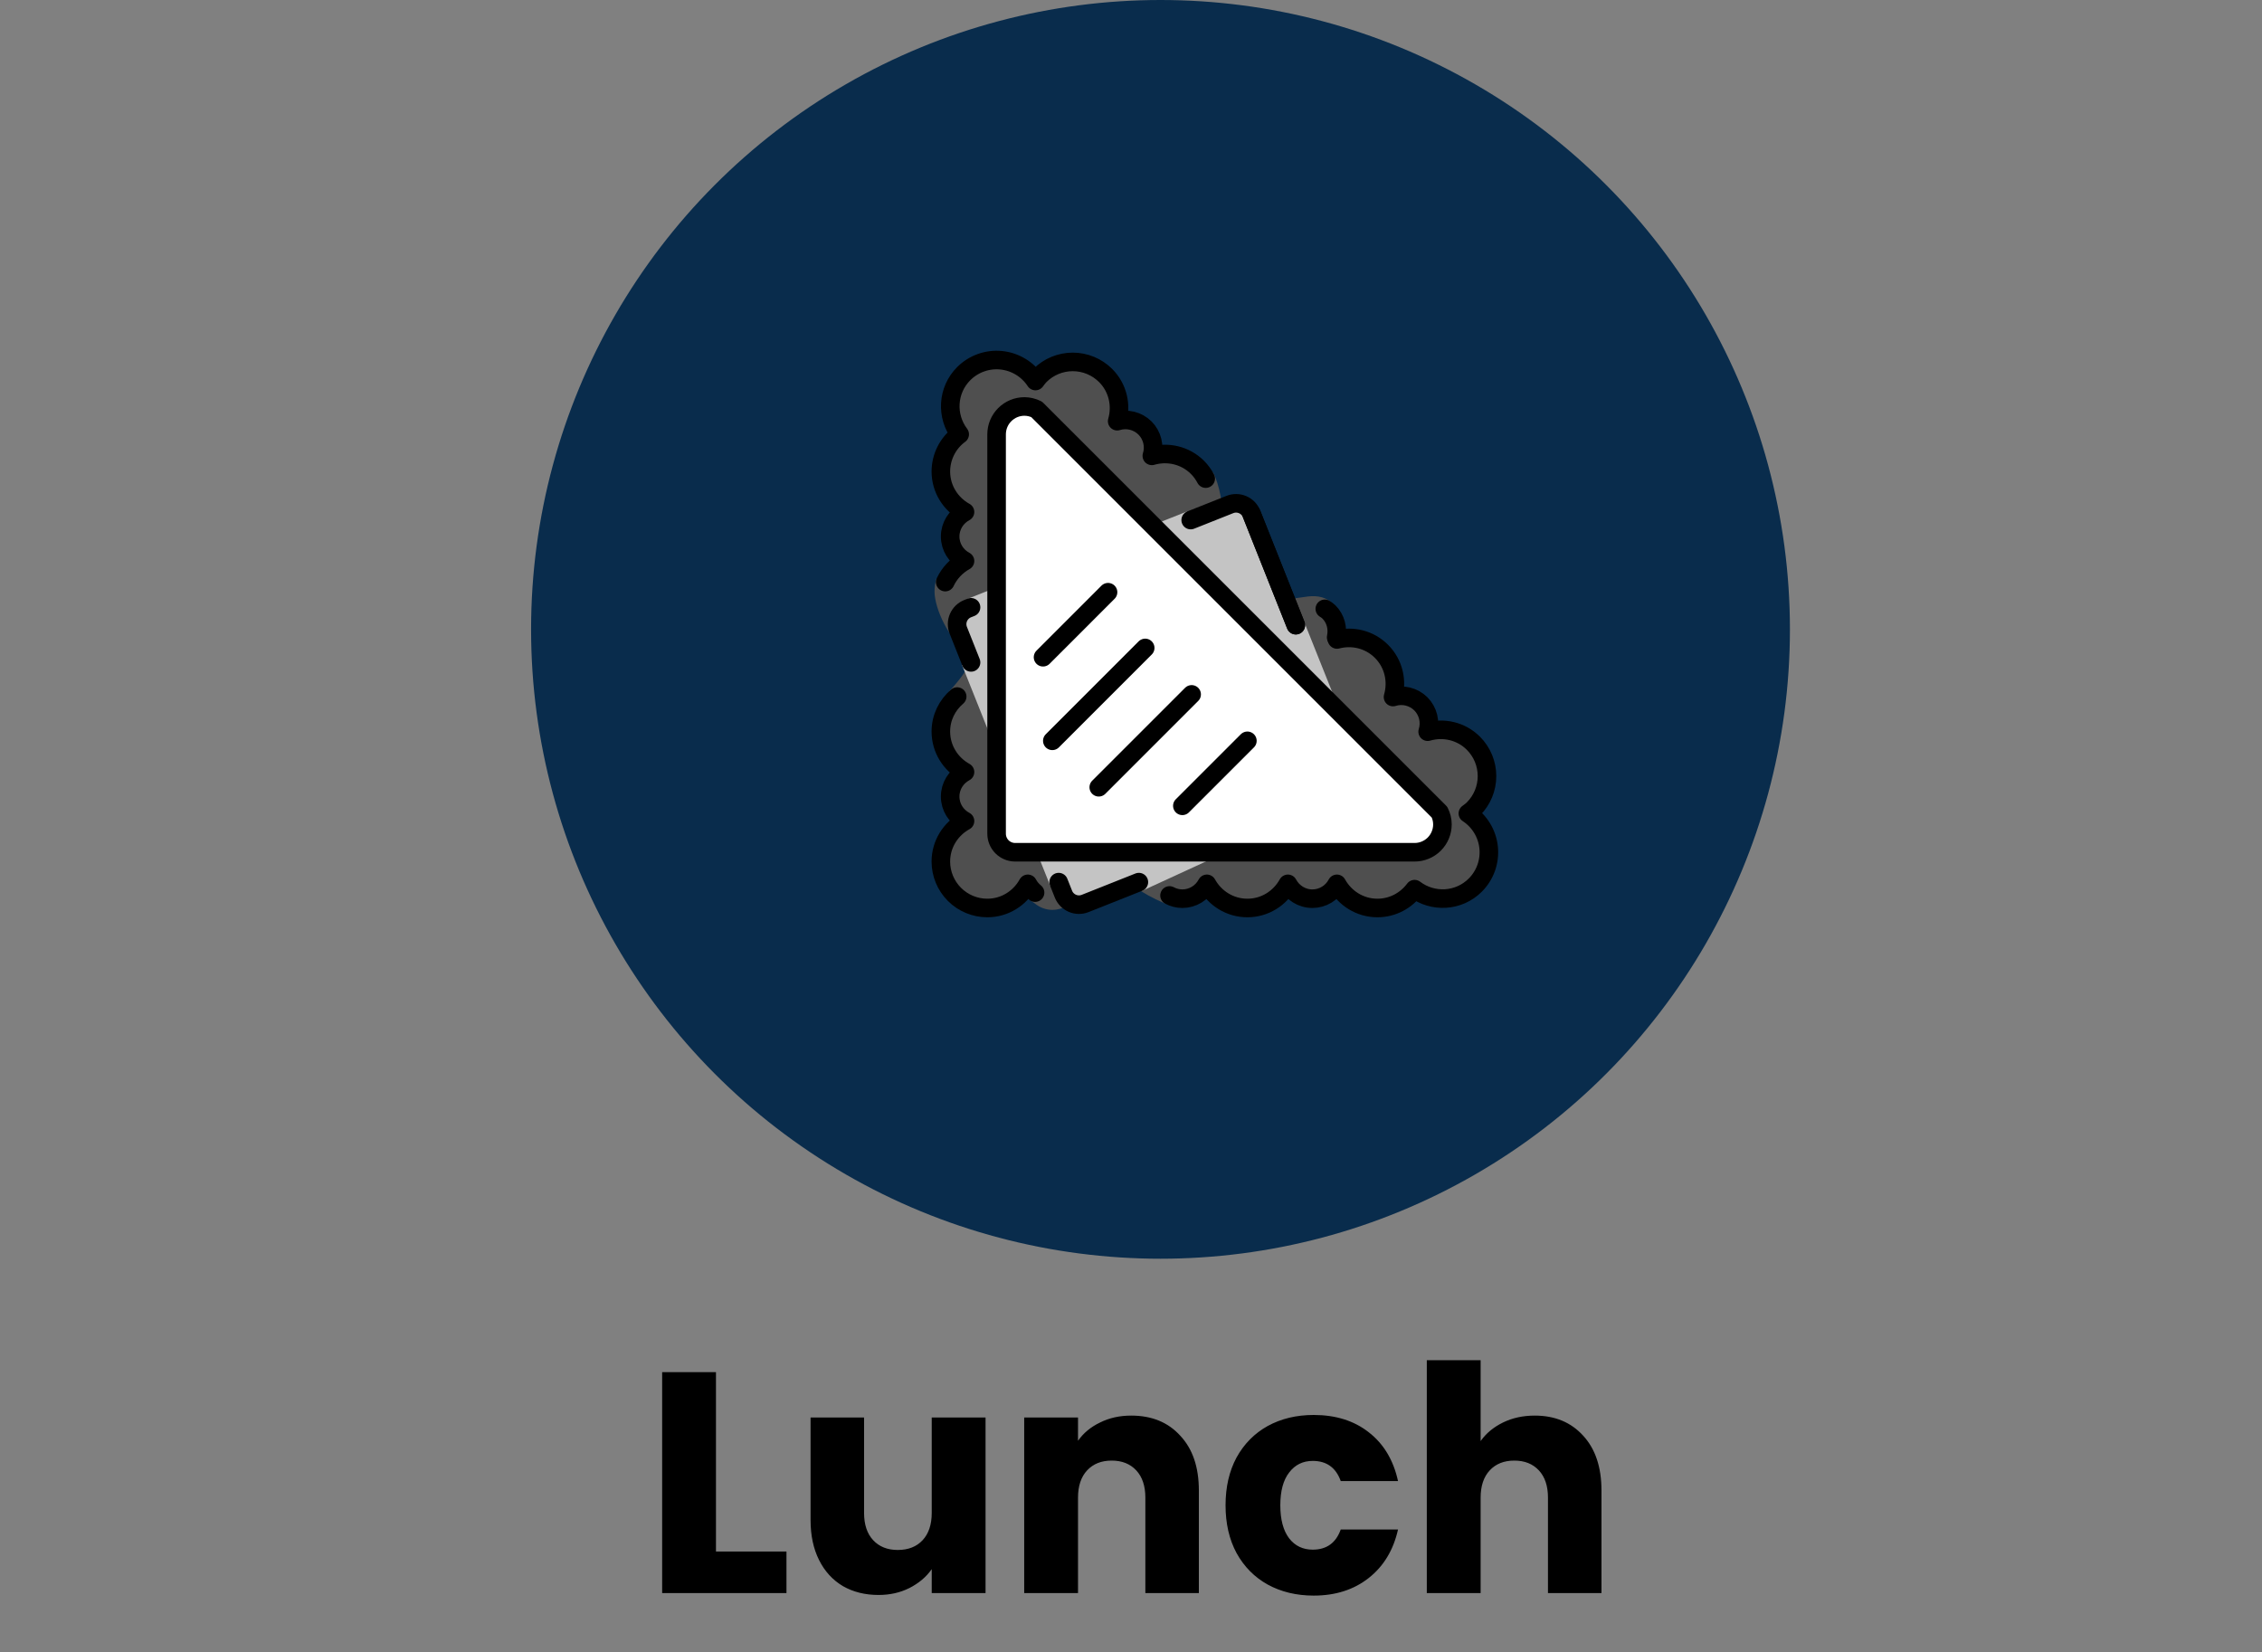 <svg width="115" height="84" viewBox="0 0 115 84" fill="none" xmlns="http://www.w3.org/2000/svg">
<rect x="0" y="0" width="115" height="84" fill="#808080" stroke="none"/>
<path d="M36.4 78.888H39.984V81H33.664V69.768H36.4V78.888ZM50.105 72.072V81H47.369V79.784C47.092 80.179 46.713 80.499 46.233 80.744C45.764 80.979 45.241 81.096 44.665 81.096C43.982 81.096 43.38 80.947 42.857 80.648C42.334 80.339 41.929 79.896 41.641 79.32C41.353 78.744 41.209 78.067 41.209 77.288V72.072H43.929V76.92C43.929 77.517 44.084 77.981 44.393 78.312C44.702 78.643 45.118 78.808 45.641 78.808C46.174 78.808 46.596 78.643 46.905 78.312C47.214 77.981 47.369 77.517 47.369 76.92V72.072H50.105ZM57.51 71.976C58.556 71.976 59.388 72.317 60.006 73C60.636 73.672 60.95 74.6 60.95 75.784V81H58.23V76.152C58.23 75.555 58.075 75.091 57.766 74.76C57.457 74.429 57.041 74.264 56.518 74.264C55.995 74.264 55.58 74.429 55.27 74.76C54.961 75.091 54.806 75.555 54.806 76.152V81H52.07V72.072H54.806V73.256C55.084 72.861 55.457 72.552 55.926 72.328C56.395 72.093 56.923 71.976 57.51 71.976ZM62.307 76.536C62.307 75.608 62.494 74.797 62.867 74.104C63.251 73.411 63.779 72.877 64.451 72.504C65.134 72.131 65.913 71.944 66.787 71.944C67.907 71.944 68.841 72.237 69.587 72.824C70.345 73.411 70.841 74.237 71.075 75.304H68.163C67.918 74.621 67.443 74.28 66.739 74.28C66.238 74.28 65.838 74.477 65.539 74.872C65.241 75.256 65.091 75.811 65.091 76.536C65.091 77.261 65.241 77.821 65.539 78.216C65.838 78.6 66.238 78.792 66.739 78.792C67.443 78.792 67.918 78.451 68.163 77.768H71.075C70.841 78.813 70.345 79.635 69.587 80.232C68.83 80.829 67.897 81.128 66.787 81.128C65.913 81.128 65.134 80.941 64.451 80.568C63.779 80.195 63.251 79.661 62.867 78.968C62.494 78.275 62.307 77.464 62.307 76.536ZM78.027 71.976C79.051 71.976 79.872 72.317 80.491 73C81.109 73.672 81.419 74.6 81.419 75.784V81H78.699V76.152C78.699 75.555 78.544 75.091 78.235 74.76C77.925 74.429 77.51 74.264 76.987 74.264C76.464 74.264 76.048 74.429 75.739 74.76C75.43 75.091 75.275 75.555 75.275 76.152V81H72.539V69.16H75.275V73.272C75.552 72.877 75.931 72.563 76.411 72.328C76.891 72.093 77.43 71.976 78.027 71.976Z" fill="black"/>
<circle cx="59" cy="32" r="32" fill="#092C4C"/>
<path d="M52.267 45.694L52.629 45.951C52.871 46.143 53.174 46.263 53.507 46.263C53.763 46.262 54.015 46.191 54.235 46.058C54.454 45.925 54.633 45.734 54.752 45.507C55.155 46.236 55.743 45.193 57.263 44.632C57.397 44.885 57.899 45.366 59.245 45.946L59.461 45.53C59.462 45.531 59.644 45.613 59.74 45.639C59.755 45.644 59.769 45.649 59.784 45.653C59.89 45.678 59.999 45.694 60.112 45.694C60.222 45.693 60.332 45.679 60.438 45.653C60.497 45.639 60.554 45.621 60.61 45.6C60.633 45.591 60.657 45.584 60.681 45.574C60.786 45.527 60.885 45.467 60.975 45.394C60.993 45.38 61.01 45.366 61.027 45.351C61.163 45.236 61.274 45.097 61.358 44.938L61.359 44.939C61.5 45.195 61.685 45.421 61.909 45.608C61.994 45.681 62.085 45.748 62.179 45.808C62.308 45.888 62.445 45.955 62.587 46.009C62.721 46.06 62.859 46.099 63 46.125C63.135 46.149 63.274 46.167 63.417 46.167H63.418C63.562 46.167 63.701 46.149 63.837 46.124C63.98 46.098 64.119 46.059 64.254 46.006C64.303 45.988 64.352 45.969 64.4 45.947C64.558 45.873 64.707 45.782 64.845 45.675C64.875 45.652 64.903 45.628 64.933 45.603C65.152 45.418 65.335 45.195 65.474 44.944L65.477 44.939C65.571 45.115 65.701 45.27 65.859 45.392C65.949 45.465 66.049 45.526 66.154 45.574C66.178 45.584 66.203 45.591 66.228 45.601C66.386 45.66 66.553 45.692 66.722 45.694H66.723C66.811 45.694 66.894 45.684 66.976 45.669C67.061 45.653 67.144 45.63 67.224 45.598C67.246 45.59 67.269 45.584 67.29 45.575C67.419 45.517 67.538 45.44 67.644 45.347C67.774 45.234 67.882 45.099 67.965 44.946C67.966 44.944 67.968 44.941 67.969 44.939C68.111 45.196 68.297 45.422 68.521 45.608C68.606 45.681 68.696 45.748 68.79 45.808C68.919 45.887 69.055 45.954 69.196 46.008C69.33 46.06 69.469 46.099 69.61 46.125C69.746 46.149 69.884 46.167 70.028 46.167H70.029C70.174 46.167 70.314 46.149 70.452 46.124C70.482 46.119 70.51 46.114 70.54 46.108C70.662 46.08 70.782 46.043 70.897 45.997C70.94 45.98 70.98 45.961 71.022 45.941C71.228 45.843 71.42 45.716 71.591 45.564C71.7 45.467 71.798 45.361 71.887 45.246C71.897 45.234 71.908 45.222 71.918 45.21C72.031 45.295 72.15 45.368 72.272 45.43L72.288 45.439C72.419 45.504 72.556 45.556 72.696 45.596C72.811 45.628 72.926 45.653 73.044 45.667C73.074 45.67 73.103 45.673 73.134 45.676C73.239 45.685 73.344 45.689 73.45 45.684C73.496 45.682 73.541 45.675 73.587 45.67C73.678 45.661 73.77 45.65 73.86 45.63C73.922 45.616 73.983 45.594 74.044 45.575C74.118 45.552 74.192 45.531 74.265 45.5C74.344 45.467 74.419 45.422 74.496 45.379C74.547 45.35 74.601 45.326 74.651 45.292C74.775 45.209 74.895 45.114 75.005 45.003C75.253 44.755 75.443 44.455 75.56 44.124C75.677 43.794 75.72 43.441 75.684 43.092C75.648 42.743 75.534 42.406 75.352 42.106C75.17 41.807 74.923 41.551 74.63 41.359C74.726 41.288 74.822 41.217 74.91 41.13C75.352 40.688 75.6 40.087 75.6 39.461C75.6 38.835 75.352 38.234 74.909 37.791C74.779 37.663 74.634 37.551 74.478 37.456C74.391 37.403 74.301 37.356 74.208 37.315C73.967 37.204 73.707 37.138 73.442 37.119C73.155 37.094 72.866 37.122 72.59 37.202L72.585 37.203C72.659 36.964 72.668 36.709 72.611 36.465C72.609 36.456 72.605 36.447 72.603 36.438C72.576 36.337 72.539 36.239 72.491 36.146C72.479 36.122 72.467 36.098 72.453 36.074C72.394 35.97 72.321 35.874 72.238 35.788L72.237 35.787L72.236 35.786C72.151 35.703 72.056 35.632 71.953 35.572C71.927 35.558 71.903 35.546 71.877 35.533C71.786 35.486 71.689 35.449 71.59 35.423C71.579 35.42 71.569 35.416 71.558 35.414C71.315 35.358 71.062 35.367 70.824 35.44L70.823 35.441C70.903 35.161 70.932 34.868 70.906 34.578C70.897 34.467 70.881 34.356 70.856 34.246C70.8 33.999 70.703 33.762 70.569 33.547C70.475 33.391 70.363 33.247 70.236 33.117H70.234V33.116C70.134 33.017 70.025 32.928 69.908 32.85C69.729 32.726 69.533 32.628 69.326 32.56C69.182 32.51 69.033 32.475 68.882 32.455L68.844 32.452C68.531 32.414 68.213 32.441 67.91 32.529C67.966 32.347 67.984 32.157 67.965 31.968C67.945 31.78 67.887 31.597 67.796 31.431C67.786 31.416 67.779 31.4 67.771 31.384C67.713 31.286 67.643 31.195 67.563 31.113C67.528 31.078 67.697 30.631 67.658 30.603C67.284 30.299 66.809 30.272 66.354 30.348C61.106 31.231 61.952 26.759 62.099 26.274C62.233 25.829 61.973 24.586 61.685 24.041L61.341 23.951C61.326 23.923 61.263 24.278 61.247 24.25C61.214 24.195 61.183 24.14 61.145 24.086C61.069 23.972 60.981 23.865 60.885 23.767C60.784 23.668 60.674 23.578 60.556 23.499C60.437 23.416 60.309 23.345 60.176 23.286C60.133 23.267 60.09 23.248 60.045 23.231C59.879 23.169 59.706 23.127 59.53 23.105C59.491 23.101 59.452 23.098 59.412 23.094C59.127 23.07 58.84 23.099 58.566 23.178L58.561 23.178C58.635 22.94 58.644 22.685 58.587 22.442C58.585 22.432 58.581 22.422 58.578 22.412C58.552 22.312 58.516 22.216 58.469 22.125C58.456 22.099 58.443 22.074 58.429 22.049C58.37 21.947 58.3 21.853 58.218 21.769C58.217 21.767 58.216 21.765 58.214 21.763C58.212 21.761 58.209 21.76 58.207 21.758C58.124 21.678 58.031 21.608 57.93 21.55C57.904 21.534 57.877 21.521 57.851 21.508C57.761 21.462 57.668 21.427 57.571 21.401C57.558 21.398 57.545 21.393 57.532 21.389C57.291 21.334 57.04 21.343 56.804 21.416C56.802 21.416 56.8 21.416 56.798 21.417C57.029 20.618 56.84 19.722 56.211 19.092C55.991 18.873 55.731 18.699 55.445 18.58C55.158 18.462 54.851 18.401 54.541 18.401C54.231 18.401 53.924 18.462 53.638 18.58C53.351 18.699 53.091 18.873 52.872 19.092C52.788 19.18 52.712 19.273 52.643 19.372C52.45 19.079 52.195 18.832 51.895 18.65C51.596 18.468 51.259 18.355 50.91 18.319C50.561 18.283 50.209 18.325 49.878 18.442C49.548 18.56 49.247 18.749 48.999 18.997C48.892 19.106 48.794 19.224 48.71 19.352C48.678 19.399 48.655 19.451 48.627 19.499C48.582 19.578 48.536 19.657 48.501 19.74C48.472 19.808 48.452 19.878 48.43 19.949C48.409 20.014 48.386 20.079 48.372 20.145C48.354 20.231 48.341 20.318 48.333 20.406C48.327 20.456 48.32 20.506 48.318 20.557C48.313 20.658 48.317 20.759 48.326 20.86C48.329 20.895 48.331 20.929 48.335 20.963C48.349 21.077 48.373 21.188 48.404 21.299L48.422 21.358C48.462 21.488 48.513 21.615 48.575 21.736C48.637 21.856 48.707 21.971 48.79 22.081L48.792 22.083C48.547 22.267 48.34 22.495 48.181 22.756C48.137 22.828 48.097 22.902 48.061 22.977C48.041 23.02 48.021 23.061 48.004 23.105C47.958 23.221 47.921 23.339 47.894 23.46C47.887 23.49 47.882 23.52 47.877 23.55C47.85 23.689 47.836 23.831 47.835 23.972C47.836 24.155 47.859 24.336 47.903 24.514C47.941 24.673 47.995 24.828 48.066 24.976C48.104 25.056 48.146 25.135 48.193 25.21C48.253 25.304 48.319 25.394 48.392 25.479C48.579 25.703 48.806 25.89 49.062 26.032C48.887 26.125 48.733 26.255 48.61 26.412C48.537 26.503 48.476 26.602 48.428 26.708C48.417 26.732 48.41 26.758 48.401 26.783C48.37 26.862 48.348 26.944 48.333 27.027C48.317 27.108 48.307 27.192 48.307 27.278C48.308 27.388 48.322 27.498 48.349 27.605C48.363 27.662 48.38 27.718 48.401 27.773C48.41 27.798 48.417 27.823 48.428 27.847C48.484 27.972 48.558 28.087 48.648 28.19C48.764 28.327 48.904 28.439 49.063 28.524C48.546 28.809 48.245 29.032 48.055 29.597C48.045 29.627 47.614 29.395 47.605 29.425C47.545 29.631 47.512 29.85 47.512 30.077C47.512 30.968 48.286 32.542 49.014 32.944C48.693 33.115 49.254 33.318 49.125 33.992C49.074 34.259 48.262 35.151 48.262 35.151C48.262 35.151 48.956 35.197 48.905 35.231C48.611 35.423 48.364 35.678 48.181 35.979C48.136 36.053 48.094 36.13 48.057 36.209C48.034 36.258 48.014 36.308 47.995 36.358C47.952 36.467 47.916 36.578 47.89 36.694C47.885 36.718 47.882 36.742 47.878 36.766C47.85 36.907 47.836 37.051 47.835 37.194C47.835 37.339 47.852 37.477 47.877 37.613C47.903 37.755 47.942 37.893 47.993 38.027C48.047 38.169 48.114 38.304 48.194 38.433C48.236 38.501 48.282 38.563 48.331 38.627C48.35 38.653 48.372 38.678 48.393 38.702C48.58 38.926 48.807 39.113 49.063 39.254C48.887 39.347 48.733 39.477 48.611 39.634C48.538 39.725 48.477 39.825 48.428 39.931C48.417 39.954 48.41 39.98 48.401 40.005C48.37 40.084 48.348 40.166 48.333 40.249C48.317 40.331 48.307 40.414 48.307 40.5C48.308 40.61 48.322 40.72 48.349 40.827C48.363 40.885 48.38 40.94 48.401 40.995C48.41 41.02 48.417 41.045 48.428 41.07C48.484 41.194 48.558 41.309 48.648 41.412C48.764 41.549 48.904 41.661 49.063 41.746C48.806 41.888 48.581 42.074 48.394 42.297C48.321 42.382 48.254 42.472 48.194 42.567C48.114 42.696 48.047 42.832 47.993 42.974C47.942 43.107 47.903 43.246 47.877 43.387C47.852 43.524 47.835 43.662 47.835 43.806C47.835 44.432 48.084 45.032 48.527 45.475C48.969 45.918 49.57 46.166 50.196 46.167C50.34 46.167 50.479 46.149 50.615 46.124C50.757 46.098 50.896 46.059 51.03 46.008C51.172 45.954 51.308 45.887 51.436 45.807C51.532 45.746 51.622 45.679 51.707 45.605C51.929 45.419 52.268 45.694 52.268 45.694" fill="#4F4F4F"/>
<path d="M55.175 45.823C55.07 45.865 54.957 45.886 54.843 45.885C54.729 45.883 54.617 45.859 54.513 45.814C54.408 45.769 54.313 45.704 54.234 45.623C54.155 45.541 54.092 45.445 54.05 45.339L53.823 44.851L53.397 45.045L48.91 33.815L49.368 33.68L48.748 32.069C48.706 31.964 48.685 31.851 48.686 31.737C48.687 31.623 48.711 31.51 48.756 31.406C48.801 31.301 48.866 31.206 48.947 31.127C49.029 31.047 49.125 30.984 49.231 30.942L49.153 30.465L60.338 26.009L60.535 26.443L62.502 25.64C62.715 25.555 62.954 25.558 63.165 25.649C63.377 25.74 63.543 25.911 63.628 26.125L65.879 31.786L66.328 31.68L68.987 38.334C69.164 38.779 68.89 40.343 68.446 40.521L58.075 45.289L57.899 44.851L55.175 45.823V45.823Z" fill="#C4C4C4"/>
<path d="M73.184 41.295L72.539 40.65L53.351 21.462L52.705 20.816C52.512 20.719 52.299 20.668 52.083 20.667C51.708 20.667 51.347 20.816 51.082 21.082C50.816 21.347 50.667 21.708 50.667 22.083V42.389C50.667 42.639 50.766 42.88 50.943 43.057C51.12 43.234 51.361 43.333 51.611 43.333H71.917C72.292 43.333 72.653 43.184 72.918 42.919C73.184 42.653 73.333 42.292 73.333 41.917C73.333 41.692 73.277 41.483 73.184 41.295Z" fill="white"/>
<path d="M73.184 41.295L72.539 40.65L53.351 21.462L52.705 20.816C52.512 20.719 52.299 20.668 52.083 20.667C51.708 20.667 51.347 20.816 51.082 21.082C50.816 21.347 50.667 21.708 50.667 22.083V42.389C50.667 42.639 50.766 42.88 50.943 43.057C51.12 43.234 51.361 43.333 51.611 43.333H71.917C72.292 43.333 72.653 43.184 72.918 42.919C73.184 42.653 73.333 42.292 73.333 41.917C73.333 41.692 73.277 41.483 73.184 41.295Z" stroke="black" stroke-width="0.944" stroke-miterlimit="10" stroke-linecap="round" stroke-linejoin="round"/>
<path d="M55.861 40.028L60.583 35.306" stroke="black" stroke-width="0.944" stroke-miterlimit="10" stroke-linecap="round" stroke-linejoin="round"/>
<path d="M53.5 37.667L58.222 32.944" stroke="black" stroke-width="0.944" stroke-miterlimit="10" stroke-linecap="round" stroke-linejoin="round"/>
<path d="M53.028 33.417L56.333 30.111" stroke="black" stroke-width="0.944" stroke-miterlimit="10" stroke-linecap="round" stroke-linejoin="round"/>
<path d="M60.111 40.972L63.417 37.667" stroke="black" stroke-width="0.944" stroke-miterlimit="10" stroke-linecap="round" stroke-linejoin="round"/>
<path d="M61.298 24.335C61.189 24.126 61.049 23.934 60.883 23.767C60.253 23.137 59.358 22.948 58.559 23.178C58.636 22.933 58.644 22.672 58.582 22.422C58.521 22.173 58.393 21.945 58.212 21.763C58.03 21.582 57.802 21.454 57.553 21.393C57.303 21.332 57.042 21.34 56.797 21.416C57.028 20.617 56.839 19.722 56.209 19.092C55.989 18.873 55.729 18.699 55.443 18.58C55.156 18.462 54.849 18.401 54.539 18.401C54.229 18.401 53.922 18.462 53.636 18.58C53.349 18.699 53.089 18.873 52.87 19.092C52.787 19.18 52.71 19.273 52.642 19.373C52.449 19.079 52.194 18.832 51.894 18.65C51.594 18.467 51.258 18.354 50.909 18.318C50.56 18.282 50.207 18.324 49.876 18.442C49.546 18.559 49.245 18.749 48.997 18.997C48.154 19.841 48.091 21.158 48.791 22.083C48.494 22.301 48.253 22.586 48.087 22.914C47.921 23.242 47.834 23.604 47.833 23.972C47.833 24.863 48.333 25.63 49.061 26.032C48.613 26.27 48.306 26.735 48.306 27.278C48.306 27.82 48.613 28.286 49.061 28.524C48.621 28.767 48.269 29.143 48.055 29.597" stroke="black" stroke-width="0.944" stroke-miterlimit="10" stroke-linecap="round" stroke-linejoin="round"/>
<path d="M67.93 32.405C68.025 31.952 67.913 31.465 67.561 31.113C67.498 31.049 67.425 31.004 67.353 30.956" stroke="black" stroke-width="0.944" stroke-miterlimit="10" stroke-linecap="round" stroke-linejoin="round"/>
<path d="M48.663 35.417C48.158 35.848 47.833 36.478 47.833 37.194C47.833 38.086 48.333 38.852 49.061 39.254C48.613 39.492 48.306 39.957 48.306 40.5C48.306 41.043 48.613 41.508 49.061 41.746C48.333 42.148 47.833 42.914 47.833 43.806C47.833 44.432 48.082 45.032 48.525 45.475C48.968 45.918 49.568 46.167 50.194 46.167C51.086 46.167 51.852 45.667 52.254 44.939C52.345 45.112 52.472 45.263 52.623 45.385" stroke="black" stroke-width="0.944" stroke-miterlimit="10" stroke-linecap="round" stroke-linejoin="round"/>
<path d="M59.459 45.53C59.654 45.633 59.874 45.694 60.111 45.694C60.368 45.694 60.62 45.623 60.839 45.49C61.059 45.357 61.238 45.166 61.357 44.939C61.759 45.667 62.526 46.167 63.417 46.167C64.308 46.167 65.074 45.667 65.476 44.939C65.714 45.386 66.18 45.694 66.722 45.694C66.979 45.694 67.231 45.623 67.451 45.49C67.67 45.357 67.849 45.166 67.968 44.939C68.37 45.666 69.135 46.167 70.028 46.167C70.804 46.167 71.486 45.787 71.917 45.209C72.842 45.909 74.16 45.847 75.004 45.003C75.252 44.755 75.441 44.454 75.559 44.124C75.676 43.793 75.718 43.44 75.682 43.091C75.646 42.742 75.533 42.406 75.35 42.106C75.168 41.806 74.921 41.551 74.627 41.358C74.724 41.288 74.821 41.217 74.908 41.13C75.35 40.687 75.599 40.087 75.599 39.461C75.599 38.834 75.35 38.234 74.908 37.791C74.277 37.161 73.382 36.972 72.582 37.203C72.659 36.958 72.667 36.696 72.606 36.447C72.545 36.197 72.417 35.969 72.236 35.787C72.054 35.606 71.826 35.478 71.577 35.417C71.327 35.356 71.066 35.364 70.821 35.441C71.052 34.641 70.864 33.746 70.233 33.116C69.619 32.502 68.755 32.31 67.973 32.514" stroke="black" stroke-width="0.944" stroke-miterlimit="10" stroke-linecap="round" stroke-linejoin="round"/>
<path d="M63.628 26.125L65.879 31.787L63.628 26.125Z" stroke="black" stroke-width="0.944" stroke-miterlimit="10" stroke-linecap="round" stroke-linejoin="round"/>
<path d="M60.535 26.443L62.528 25.651C62.631 25.61 62.742 25.589 62.853 25.591C62.964 25.592 63.074 25.616 63.176 25.66C63.279 25.703 63.371 25.767 63.449 25.847C63.526 25.927 63.587 26.021 63.628 26.125L65.879 31.787" stroke="black" stroke-width="0.944" stroke-miterlimit="10" stroke-linecap="round" stroke-linejoin="round"/>
<path d="M53.823 44.851L54.066 45.464C54.149 45.672 54.312 45.839 54.518 45.928C54.724 46.017 54.957 46.02 55.166 45.938L57.9 44.851" stroke="black" stroke-width="0.944" stroke-miterlimit="10" stroke-linecap="round" stroke-linejoin="round"/>
<path d="M49.368 30.878L49.193 30.947C48.985 31.031 48.818 31.193 48.729 31.399C48.64 31.606 48.637 31.839 48.72 32.048L49.368 33.68" stroke="black" stroke-width="0.944" stroke-miterlimit="10" stroke-linecap="round" stroke-linejoin="round"/>
</svg>
